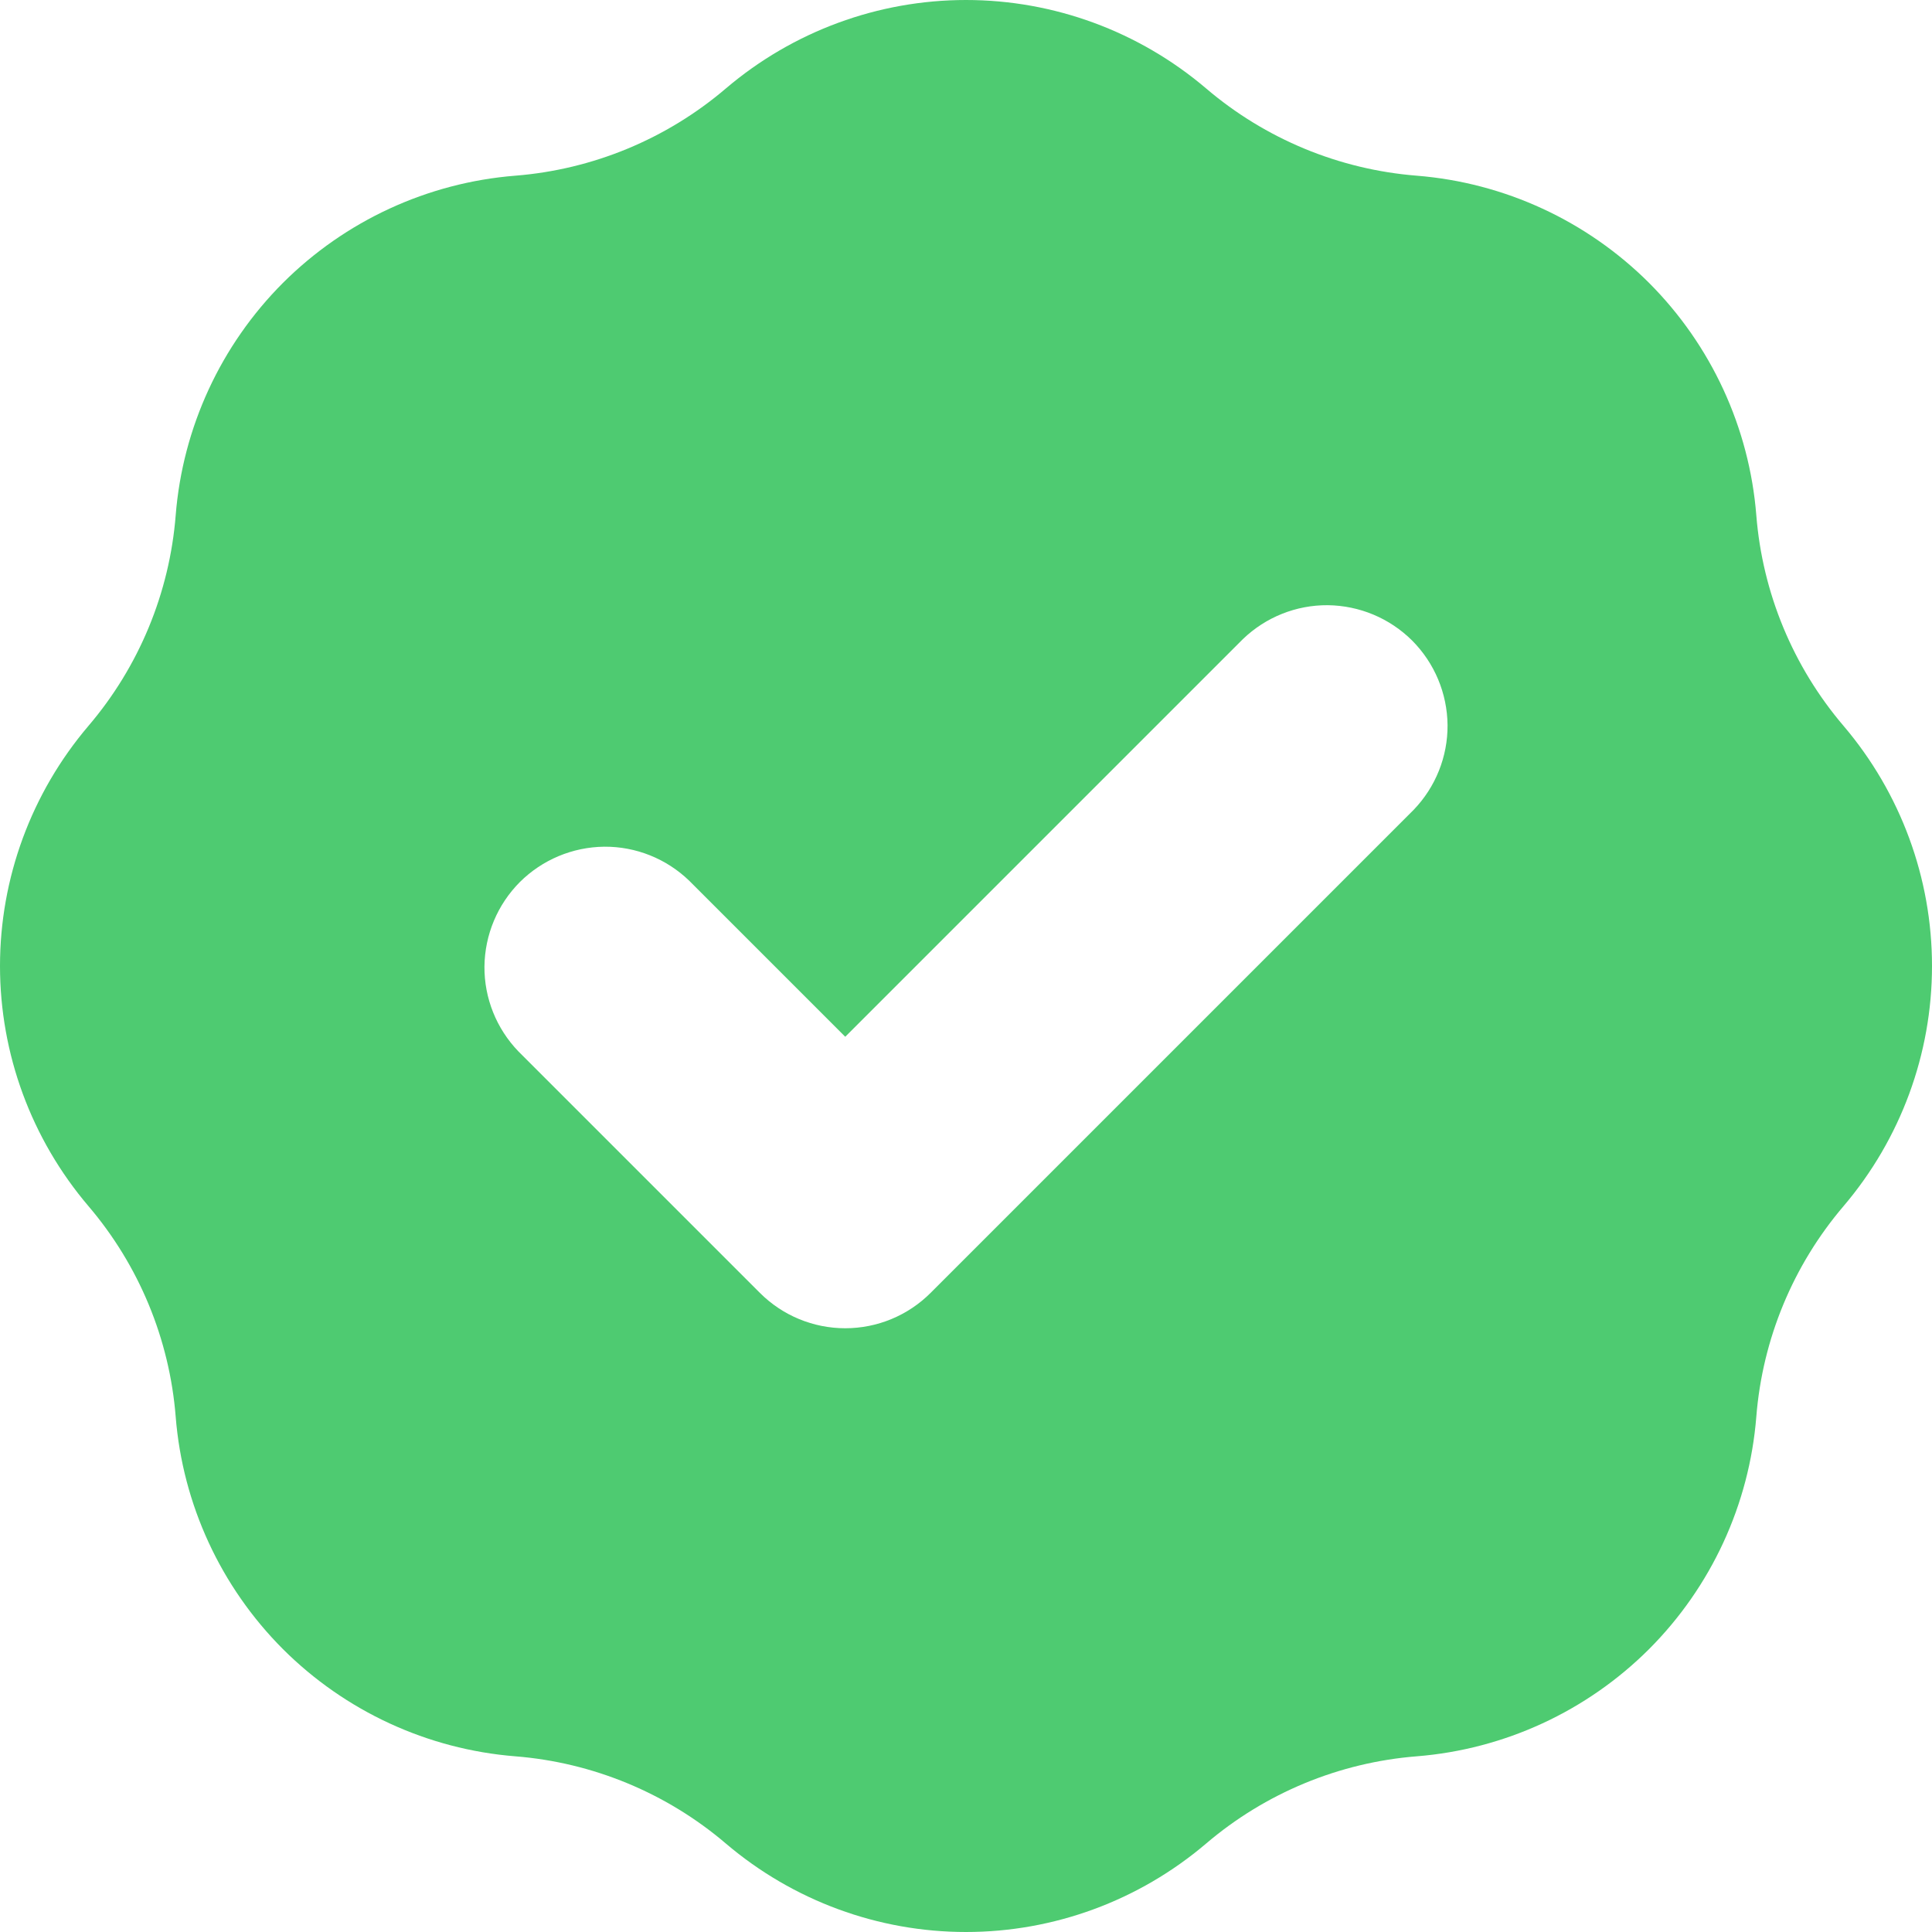 <svg width="16" height="16" viewBox="0 0 16 16" fill="none" xmlns="http://www.w3.org/2000/svg">
<g clip-path="url(#clip0_1_273)">
<path fill-rule="evenodd" clip-rule="evenodd" d="M4.267 1.455C4.91 1.404 5.521 1.151 6.012 0.732C6.567 0.26 7.271 0 8 0C8.729 0 9.433 0.26 9.988 0.732C10.479 1.151 11.09 1.404 11.733 1.455C12.459 1.513 13.141 1.828 13.657 2.343C14.172 2.859 14.487 3.541 14.545 4.267C14.596 4.91 14.849 5.521 15.268 6.012C15.74 6.567 16 7.271 16 8C16 8.729 15.74 9.433 15.268 9.988C14.849 10.479 14.596 11.09 14.545 11.733C14.487 12.459 14.172 13.141 13.657 13.657C13.141 14.172 12.459 14.487 11.733 14.545C11.09 14.596 10.479 14.849 9.988 15.268C9.433 15.74 8.729 16 8 16C7.271 16 6.567 15.74 6.012 15.268C5.521 14.849 4.91 14.596 4.267 14.545C3.541 14.487 2.859 14.172 2.343 13.657C1.828 13.141 1.513 12.459 1.455 11.733C1.404 11.09 1.151 10.479 0.732 9.988C0.26 9.433 0 8.729 0 8C0 7.271 0.26 6.567 0.732 6.012C1.151 5.521 1.404 4.91 1.455 4.267C1.513 3.541 1.828 2.859 2.343 2.343C2.859 1.828 3.541 1.513 4.267 1.455ZM11.707 6.707C11.889 6.518 11.99 6.266 11.988 6.004C11.985 5.741 11.88 5.491 11.695 5.305C11.509 5.12 11.259 5.015 10.996 5.012C10.734 5.01 10.482 5.111 10.293 5.293L7 8.586L5.707 7.293C5.518 7.111 5.266 7.01 5.004 7.012C4.741 7.015 4.491 7.12 4.305 7.305C4.12 7.491 4.015 7.741 4.012 8.004C4.01 8.266 4.111 8.518 4.293 8.707L6.293 10.707C6.481 10.895 6.735 11 7 11C7.265 11 7.519 10.895 7.707 10.707L11.707 6.707Z" fill="#4ECB71"/>
</g>
<defs>
<clipPath id="clip0_1_273">
<rect width="16" height="16" fill="white"/>
</clipPath>
</defs>
</svg>
